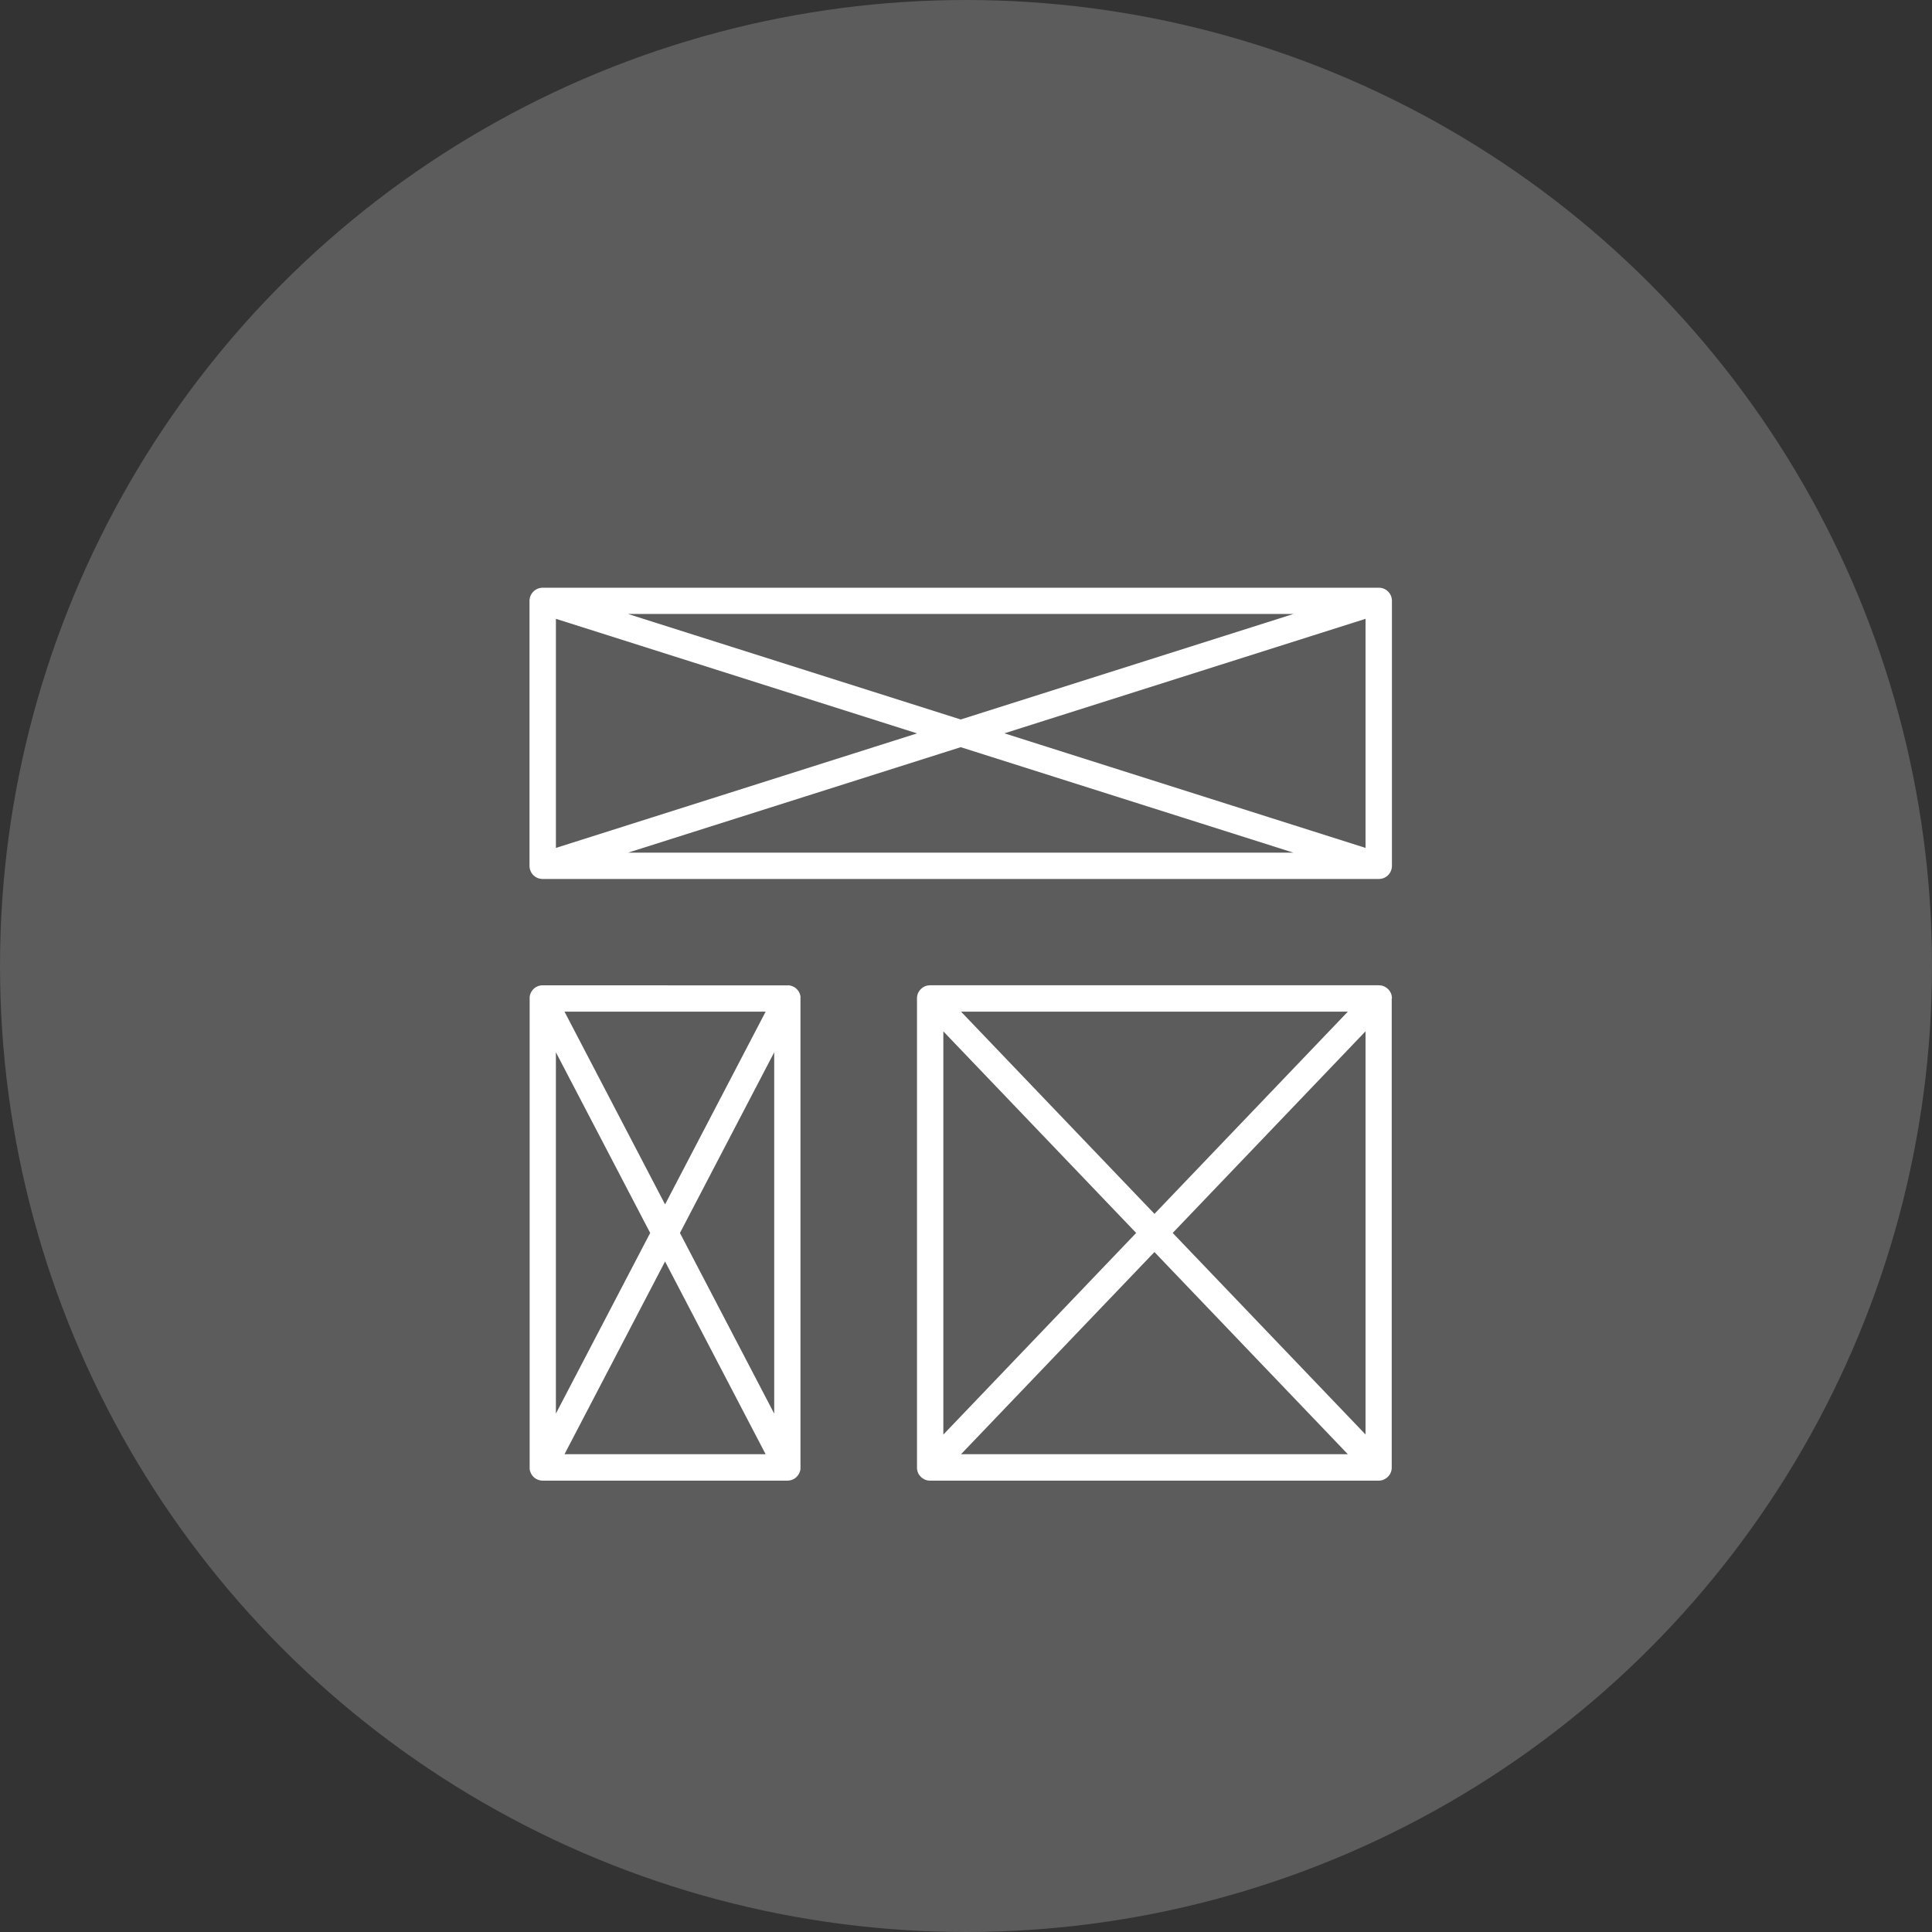<svg xmlns="http://www.w3.org/2000/svg" width="183" height="183" viewBox="0 0 183 183"><rect x="0" y="0" width="183" height="183" fill="#333333" stroke="none"/><g transform="translate(-248 -1383)"><circle cx="91.5" cy="91.5" r="91.5" transform="translate(248 1383)" fill="#fff" opacity="0.2"/><g transform="translate(238.156 1385.615)"><path d="M141.674,54.113a1.245,1.245,0,0,0-.087-.311c0-.011-.011-.021-.016-.033s-.024-.051-.038-.076-.022-.037-.034-.055-.019-.031-.029-.047-.03-.042-.046-.063L141.4,53.5c-.017-.021-.035-.039-.053-.059l-.029-.03c-.018-.017-.036-.033-.054-.049l-.036-.032c-.017-.014-.034-.026-.052-.039s-.031-.023-.047-.034l-.047-.028c-.019-.012-.038-.023-.058-.034l-.043-.021-.066-.03-.046-.017c-.022-.008-.044-.016-.067-.023l-.06-.015-.056-.014c-.03-.006-.06-.01-.09-.014a.287.287,0,0,1-.03,0,1.216,1.216,0,0,0-.138-.006H61.238a1.09,1.09,0,0,0-.111.006l-.05.007c-.023,0-.047.006-.07.011l-.072.017-.045.012c-.027.008-.053.018-.079.027l-.035.013c-.026.01-.051.023-.075.035l-.034.016c-.023.012-.044.025-.066.038l-.04.024-.053.038-.046.034-.042.036c-.017.015-.034.03-.05.046l-.031.033c-.017.018-.035.036-.051.056l-.028.036c-.015.02-.03.039-.045.06s-.021.032-.03.048-.023.035-.033.054-.025.05-.037.076-.011.021-.016.033a1.326,1.326,0,0,0-.1.5V79.4a1.3,1.3,0,0,0,.13.553l.012.025a1.21,1.21,0,0,0,.09.146l.025.033a1.319,1.319,0,0,0,.11.128l.013.012a1.237,1.237,0,0,0,.123.1l.027.021a1.219,1.219,0,0,0,.146.089l.023.011a1.243,1.243,0,0,0,.156.064l.013,0a1.239,1.239,0,0,0,.167.041l.042.006a1.274,1.274,0,0,0,.163.013h79.211a1.274,1.274,0,0,0,.163-.013l.042-.006a1.246,1.246,0,0,0,.168-.041l.012,0a1.229,1.229,0,0,0,.155-.064l.023-.011a1.261,1.261,0,0,0,.146-.089l.027-.021a1.284,1.284,0,0,0,.122-.1l.013-.012a1.263,1.263,0,0,0,.11-.128l.025-.033a1.209,1.209,0,0,0,.09-.146l.012-.025a1.3,1.3,0,0,0,.13-.552V54.3a1.246,1.246,0,0,0-.015-.184ZM62.5,56,96.708,66.851,62.5,77.7Zm6.83-.458h63.028l-31.514,9.993Zm31.514,12.616,31.514,9.992H69.33Zm4.137-1.312L139.188,56V77.7Z" transform="translate(0 0)" fill="#fff"/><path d="M281.092,235.03v-.019a.189.189,0,0,0,0-.025,1.232,1.232,0,0,0-.026-.218.054.054,0,0,0,0-.012,1.228,1.228,0,0,0-.07-.218l-.005-.011a1.25,1.25,0,0,0-.112-.2l-.011-.014a1.262,1.262,0,0,0-.151-.177l-.006-.006-.011-.009a1.262,1.262,0,0,0-.179-.14l-.025-.015a1.247,1.247,0,0,0-.194-.1l-.026-.01a1.254,1.254,0,0,0-.208-.056l-.026,0a1.264,1.264,0,0,0-.2-.017H237.351a1.248,1.248,0,0,0-.194.017l-.029,0a1.228,1.228,0,0,0-.205.056l-.028.01a1.254,1.254,0,0,0-.193.1l-.025.015a1.249,1.249,0,0,0-.179.14l-.011.008-.005.006a1.246,1.246,0,0,0-.152.178l-.01.014a1.235,1.235,0,0,0-.113.2l-.005.01a1.251,1.251,0,0,0-.07.219.065.065,0,0,1,0,.012,1.273,1.273,0,0,0-.026.218.168.168,0,0,1,0,.025.093.093,0,0,0,0,.019v44.442a.232.232,0,0,0,0,.025,1.272,1.272,0,0,0,.026.218.063.063,0,0,0,0,.012,1.251,1.251,0,0,0,.07.219l0,.01a1.251,1.251,0,0,0,.113.2l.01.014a1.235,1.235,0,0,0,.152.178l.005.006.011.009a1.269,1.269,0,0,0,.174.137l.023.014a1.265,1.265,0,0,0,.189.1l.024.009a1.249,1.249,0,0,0,.2.059l.019,0a1.241,1.241,0,0,0,.219.021h42.491a1.239,1.239,0,0,0,.219-.021l.019,0a1.24,1.24,0,0,0,.2-.059l.024-.009a1.265,1.265,0,0,0,.189-.1l.024-.015a1.245,1.245,0,0,0,.173-.136l.012-.009.006-.006a1.262,1.262,0,0,0,.151-.177l.011-.014a1.258,1.258,0,0,0,.112-.2l.005-.011a1.231,1.231,0,0,0,.07-.218.065.065,0,0,1,0-.012,1.232,1.232,0,0,0,.026-.218c0-.009,0-.017,0-.025V235.03Zm-24.226,22.211-18.265,19.1V238.147Zm-16.589-20.961h36.639L258.6,255.433Zm18.319,22.77L276.916,278.2H240.277Zm1.73-1.809,18.266-19.1v38.191Z" transform="translate(-139.404 -143.071)" fill="#fff"/><path d="M85.676,234.934c0-.013,0-.026,0-.038s-.007-.045-.01-.067-.005-.039-.009-.058,0-.016-.006-.024a1.258,1.258,0,0,0-.4-.667l-.019-.017c-.015-.012-.031-.023-.047-.035s-.035-.027-.054-.04l-.033-.021c-.025-.016-.05-.031-.076-.045l-.005,0-.026-.012c-.027-.013-.053-.026-.081-.037l-.045-.016c-.023-.009-.046-.017-.07-.024l-.061-.016-.056-.013c-.026-.005-.052-.009-.079-.012l-.042-.005c-.031,0-.063,0-.094,0H61.227c-.031,0-.063,0-.094,0l-.042.006c-.026,0-.052.007-.078.012l-.057.013-.06.016c-.024.007-.047.015-.07.024l-.045.016c-.028.011-.054.024-.081.037l-.026.012-.006,0c-.026.014-.051.029-.076.045s-.023.013-.033.021-.036.026-.054.04-.032.023-.047.035l-.018.016a1.257,1.257,0,0,0-.4.667c0,.008,0,.016-.006.024s-.006.039-.009.058-.008.044-.01.067,0,.026,0,.038c0,.029,0,.059,0,.088v44.436c0,.03,0,.059,0,.088,0,.013,0,.026,0,.038s.006.044.01.067.005.039.009.058,0,.016.006.024a1.257,1.257,0,0,0,.4.667l.018.016c.015.012.031.023.047.035s.036.027.054.04l.033.021c.025.016.05.031.076.045l.006,0,.017.008c.035.018.07.034.107.048l.04.015a.94.94,0,0,0,.093.029l.047.012c.029.006.059.011.089.016l.049.008c.034,0,.07.005.1.006l.031,0H84.431l.03,0a.985.985,0,0,0,.105-.006l.048-.007c.031,0,.061-.01.091-.016l.045-.012c.032-.009.063-.018.094-.029l.039-.014c.037-.014.073-.03.108-.048l.017-.007.005,0c.026-.014.051-.029.076-.045l.033-.021c.019-.012.036-.026.054-.04s.032-.023.047-.035l.019-.017a1.255,1.255,0,0,0,.4-.667c0-.008,0-.016.006-.024s.006-.038.009-.058.008-.044.01-.067,0-.026,0-.038c0-.029,0-.059,0-.088V235.022c0-.03,0-.059,0-.088ZM71.431,257.24,62.5,274.352V240.128Zm-8.115-20.961H82.368l-9.526,18.258Zm9.525,23.664L82.367,278.2H63.316Zm1.41-2.7,8.928-17.112v34.223Z" transform="translate(-0.002 -143.07)" fill="#fff"/></g></g></svg>